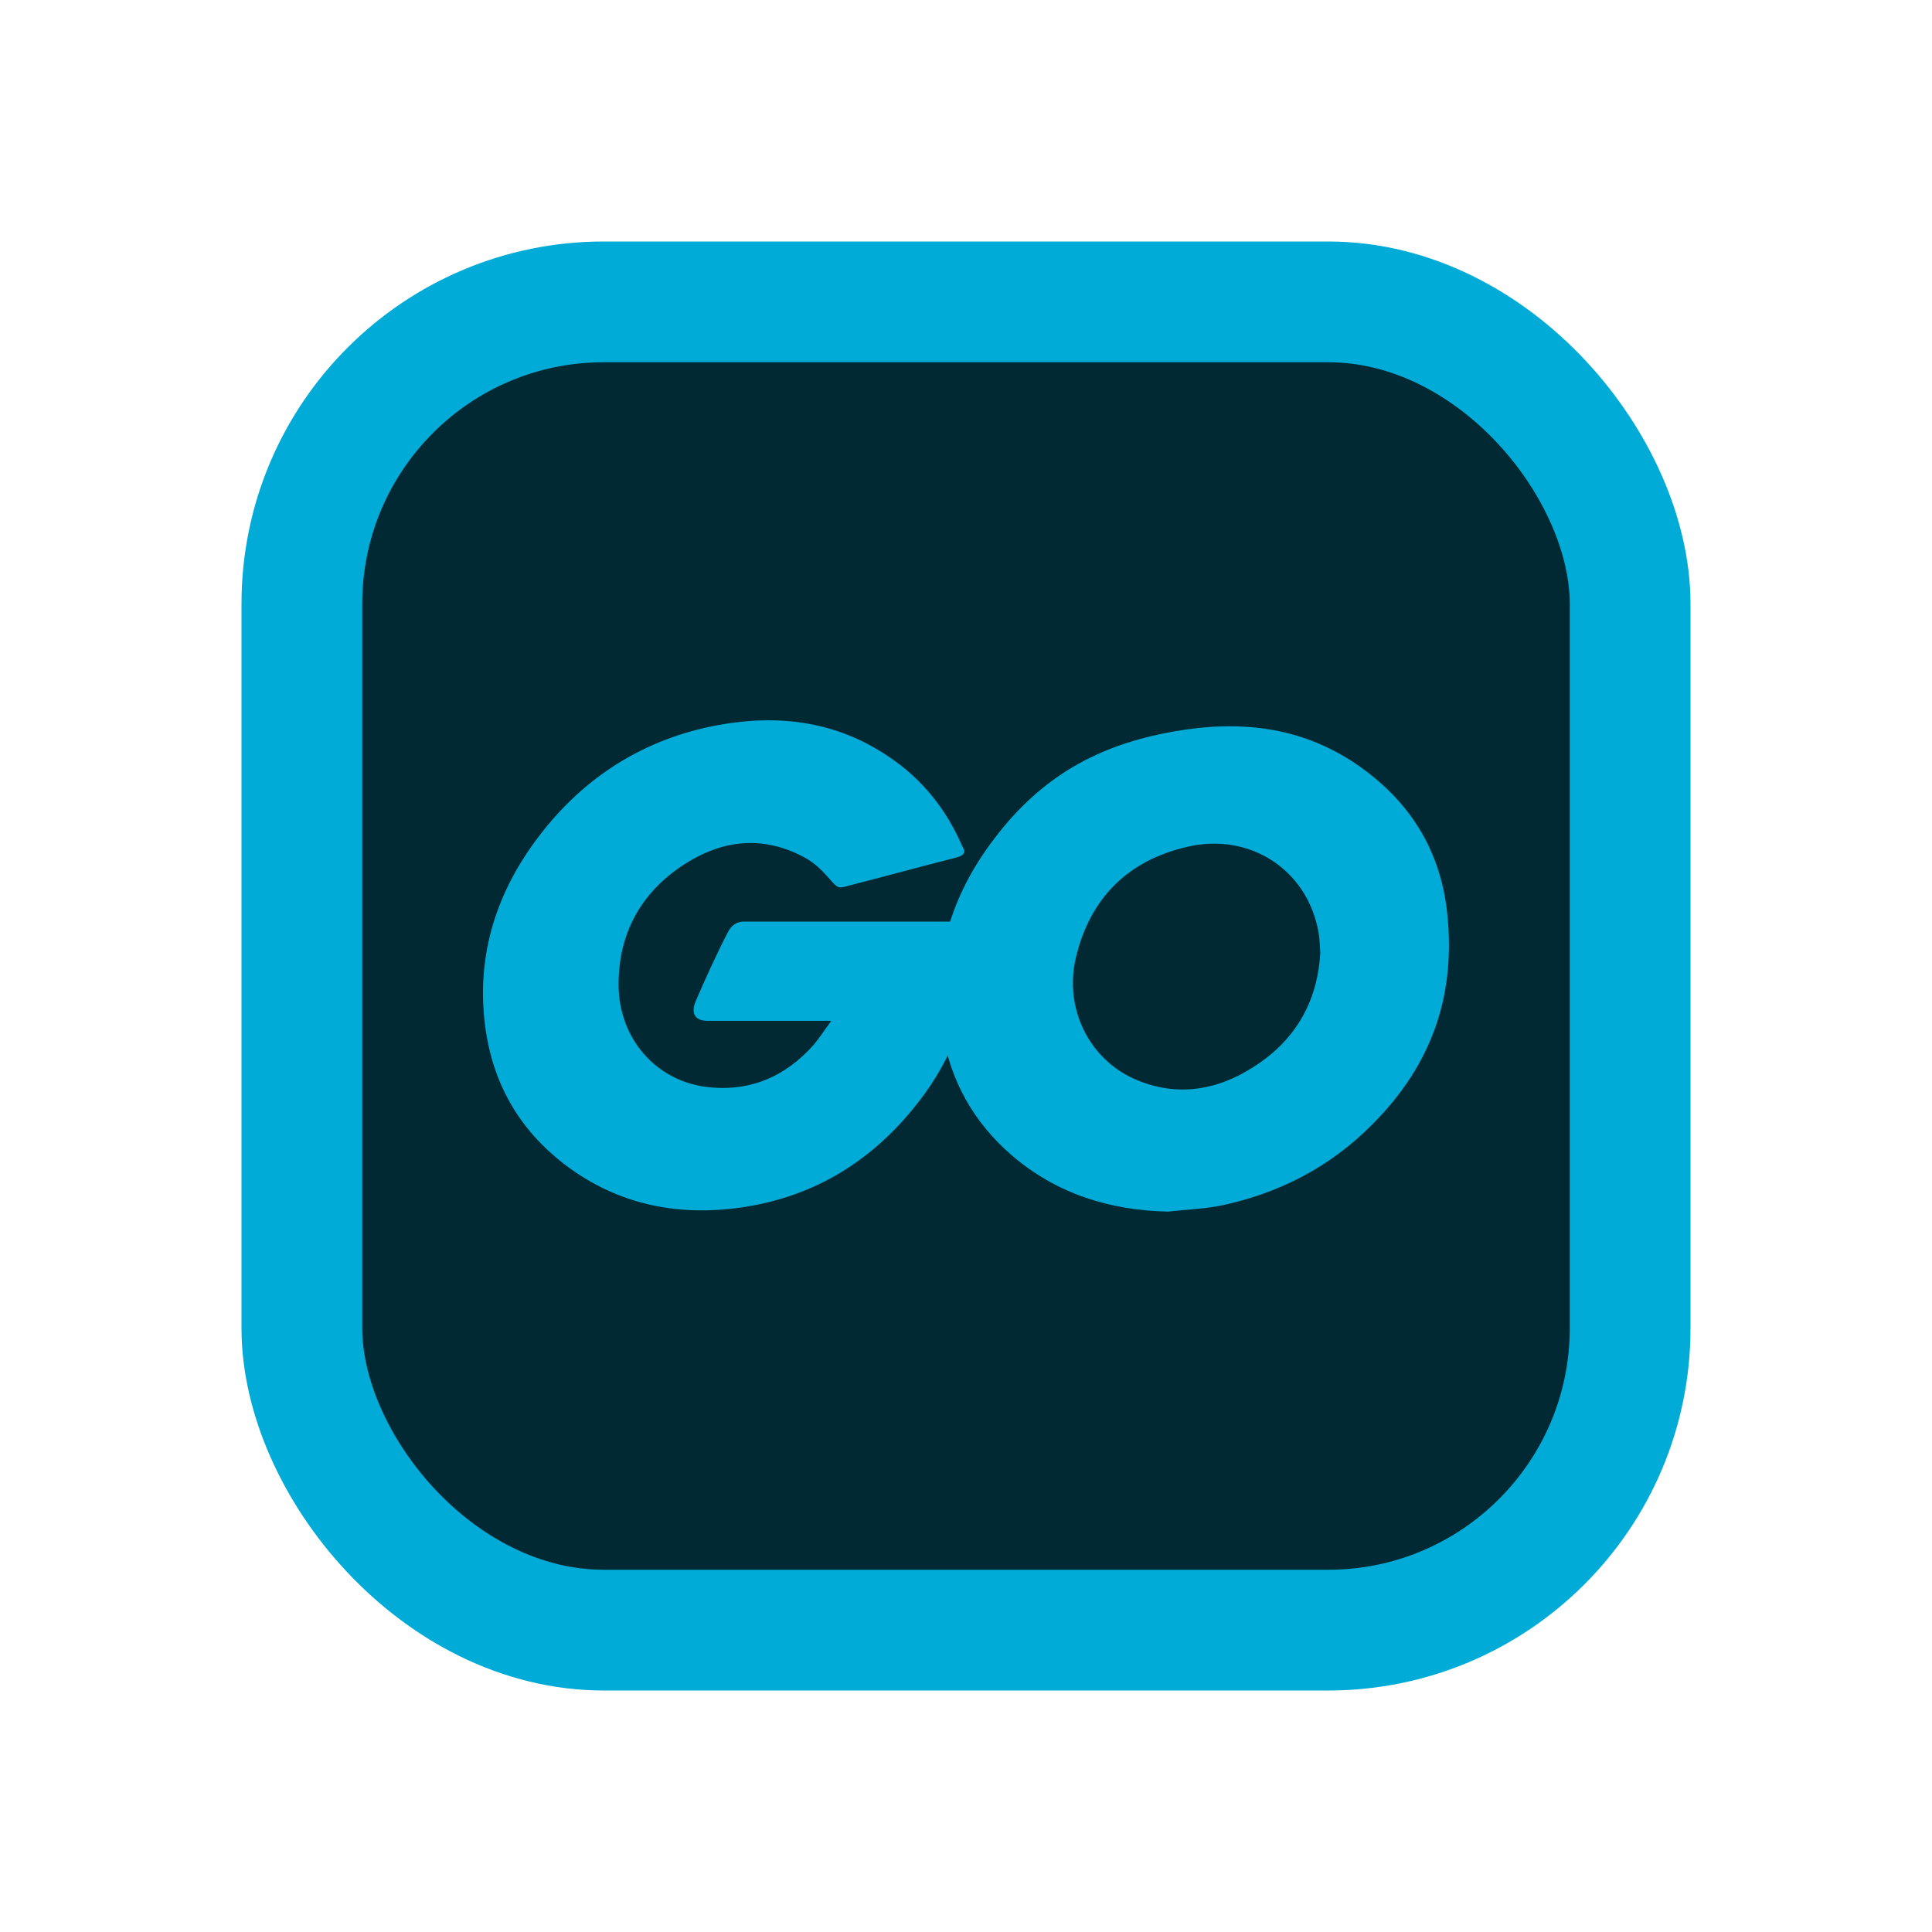 <svg width="16" height="16" viewBox="0 0 16 16" fill="none" xmlns="http://www.w3.org/2000/svg">
<rect x="2.5" y="2.5" width="11" height="11" rx="2.5" fill="#002933"/>
<rect x="2.5" y="2.5" width="11" height="11" rx="2.5" stroke="#00ACD7"/>
<path d="M7.918 7.102C7.584 7.187 7.356 7.251 7.027 7.335C6.947 7.357 6.942 7.362 6.873 7.282C6.794 7.192 6.735 7.134 6.624 7.081C6.29 6.917 5.966 6.964 5.664 7.16C5.304 7.394 5.118 7.738 5.123 8.168C5.129 8.592 5.42 8.942 5.839 9C6.2 9.048 6.502 8.921 6.741 8.65C6.788 8.592 6.831 8.529 6.884 8.454C6.693 8.454 6.454 8.454 5.86 8.454C5.749 8.454 5.723 8.385 5.76 8.295C5.829 8.131 5.956 7.855 6.03 7.717C6.046 7.685 6.083 7.632 6.163 7.632C6.433 7.632 7.43 7.632 8.093 7.632C8.082 7.776 8.082 7.919 8.061 8.062C8.003 8.444 7.859 8.794 7.626 9.101C7.244 9.605 6.746 9.918 6.115 10.003C5.595 10.072 5.113 9.971 4.689 9.653C4.296 9.356 4.073 8.963 4.015 8.475C3.946 7.898 4.116 7.378 4.466 6.922C4.842 6.429 5.341 6.116 5.951 6.004C6.449 5.914 6.926 5.973 7.356 6.264C7.637 6.45 7.838 6.704 7.971 7.012C8.003 7.06 7.981 7.086 7.918 7.102Z" fill="#00ACD7"/>
<path d="M9.673 10.034C9.19 10.024 8.75 9.886 8.379 9.568C8.066 9.297 7.87 8.953 7.806 8.544C7.711 7.945 7.875 7.415 8.236 6.943C8.623 6.434 9.089 6.169 9.72 6.058C10.261 5.962 10.77 6.015 11.232 6.328C11.65 6.614 11.91 7.001 11.979 7.51C12.069 8.226 11.863 8.81 11.369 9.308C11.019 9.663 10.59 9.886 10.097 9.987C9.954 10.013 9.81 10.018 9.673 10.034ZM10.934 7.892C10.929 7.823 10.929 7.77 10.919 7.717C10.823 7.192 10.341 6.895 9.837 7.012C9.344 7.123 9.026 7.436 8.909 7.935C8.813 8.348 9.015 8.767 9.397 8.937C9.688 9.064 9.98 9.048 10.261 8.905C10.68 8.688 10.908 8.348 10.934 7.892Z" fill="#00ACD7"/>
</svg>
